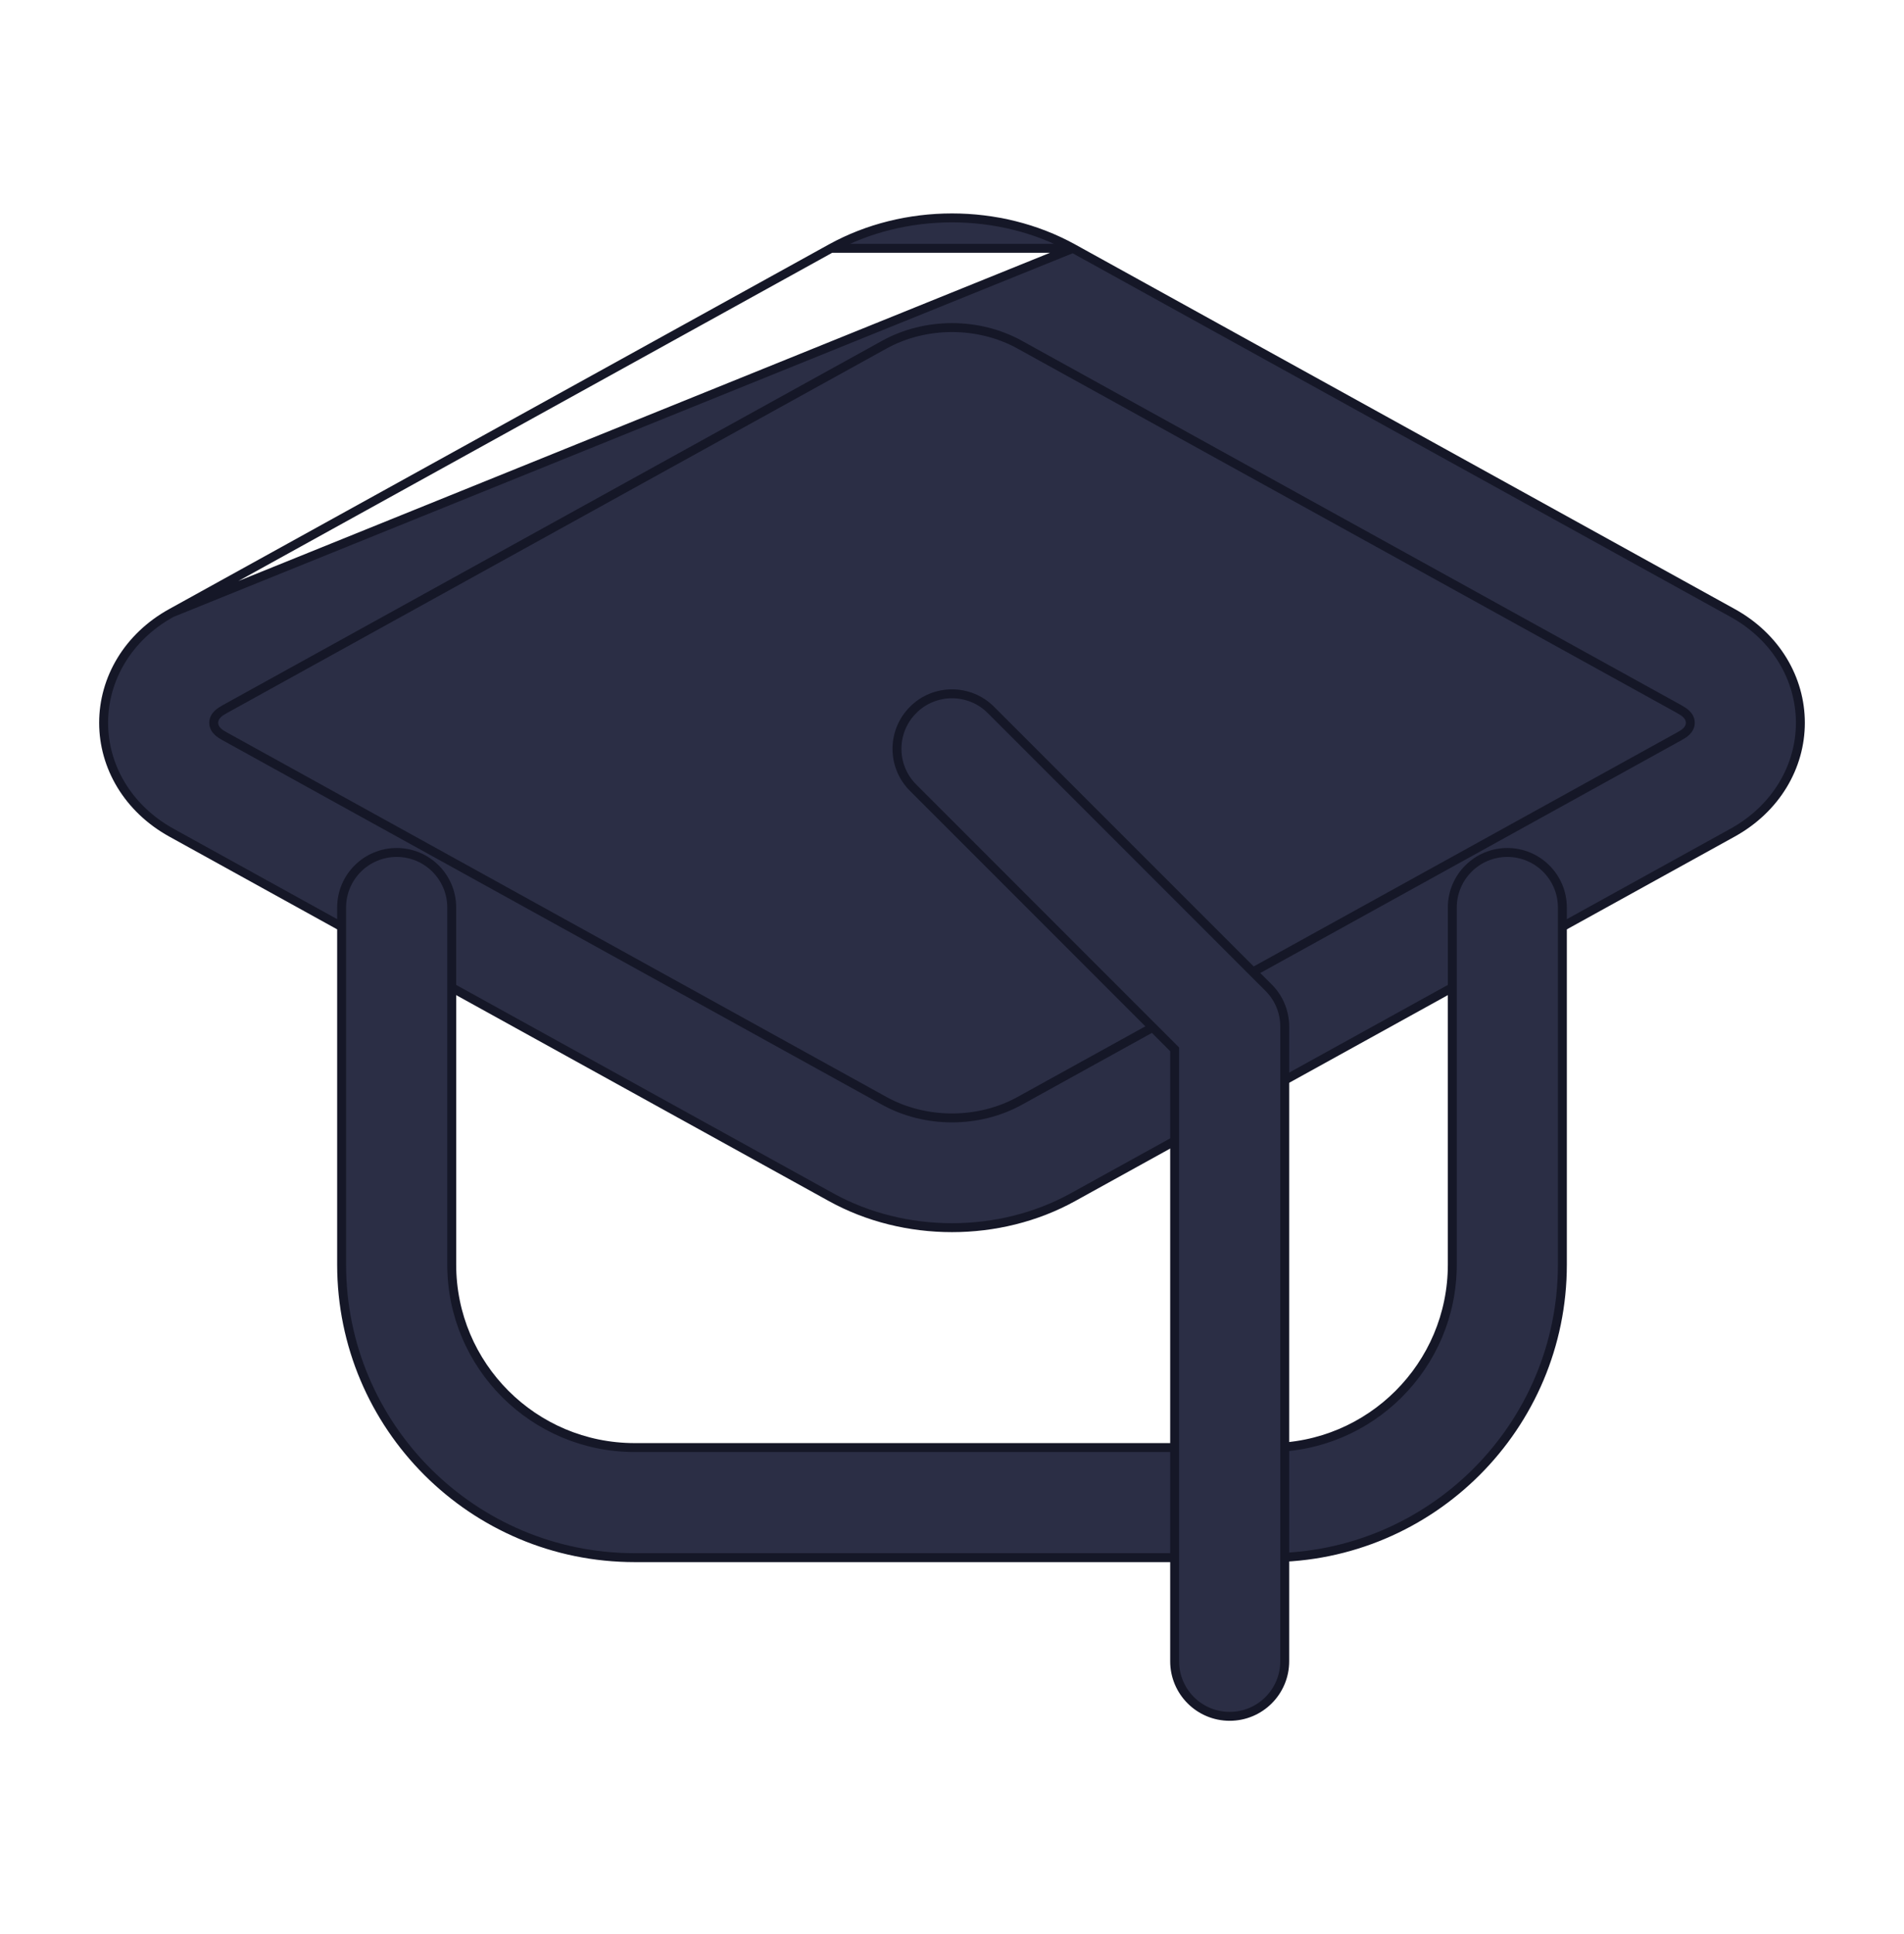 <svg width="64" height="65" viewBox="0 0 64 65" fill="none" xmlns="http://www.w3.org/2000/svg">
<path d="M5.763 20.599L5.763 20.599C4.299 21.406 3.483 22.819 3.483 24.292C3.483 25.763 4.299 27.175 5.763 27.985C5.763 27.985 5.763 27.985 5.763 27.985L27.934 40.235L27.934 40.235C30.406 41.602 33.594 41.602 36.066 40.235L36.066 40.235L58.237 27.985C59.701 27.175 60.517 25.763 60.517 24.292C60.517 22.819 59.701 21.406 58.237 20.599L58.237 20.599L36.066 8.346L5.763 20.599ZM5.763 20.599L27.934 8.346L5.763 20.599ZM56.45 23.836L56.449 23.835L34.278 11.585C32.892 10.818 31.109 10.818 29.722 11.585L7.552 23.835L7.551 23.836C7.477 23.877 7.389 23.929 7.32 23.996C7.248 24.066 7.184 24.163 7.184 24.292C7.184 24.42 7.248 24.517 7.32 24.586C7.389 24.654 7.477 24.705 7.552 24.746C7.552 24.746 7.552 24.746 7.552 24.746L29.722 36.997C31.109 37.763 32.892 37.763 34.278 36.997L56.448 24.746C56.448 24.746 56.448 24.746 56.448 24.746C56.523 24.706 56.611 24.654 56.681 24.586C56.752 24.517 56.817 24.42 56.817 24.292C56.817 24.163 56.753 24.066 56.681 23.996C56.611 23.929 56.523 23.877 56.45 23.836ZM27.934 8.346C30.406 6.982 33.594 6.982 36.066 8.346H27.934Z" fill="#2B2E45" stroke="#151727" stroke-width="0.3"/>
<path d="M48.817 30.5C48.817 29.479 49.646 28.65 50.667 28.65C51.688 28.65 52.517 29.479 52.517 30.5V42.5C52.517 47.94 48.107 52.35 42.667 52.35H21.334C15.894 52.35 11.483 47.94 11.483 42.5V30.5C11.483 29.479 12.312 28.65 13.334 28.65C14.355 28.65 15.184 29.479 15.184 30.5V42.5C15.184 45.898 17.936 48.65 21.334 48.65H42.667C46.064 48.65 48.817 45.898 48.817 42.5V30.5Z" fill="#2B2E45" stroke="#151727" stroke-width="0.3"/>
<path d="M30.693 26.474L30.693 26.474C29.97 25.754 29.97 24.58 30.693 23.86L30.693 23.859C31.413 23.137 32.587 23.137 33.307 23.859L33.308 23.859L42.641 33.193L42.641 33.193C42.989 33.538 43.184 34.009 43.184 34.5V55.833C43.184 56.855 42.355 57.683 41.334 57.683C40.312 57.683 39.484 56.855 39.484 55.833V35.329V35.267L39.44 35.223L30.693 26.474Z" fill="#2B2E45" stroke="#151727" stroke-width="0.3"/>
</svg>
